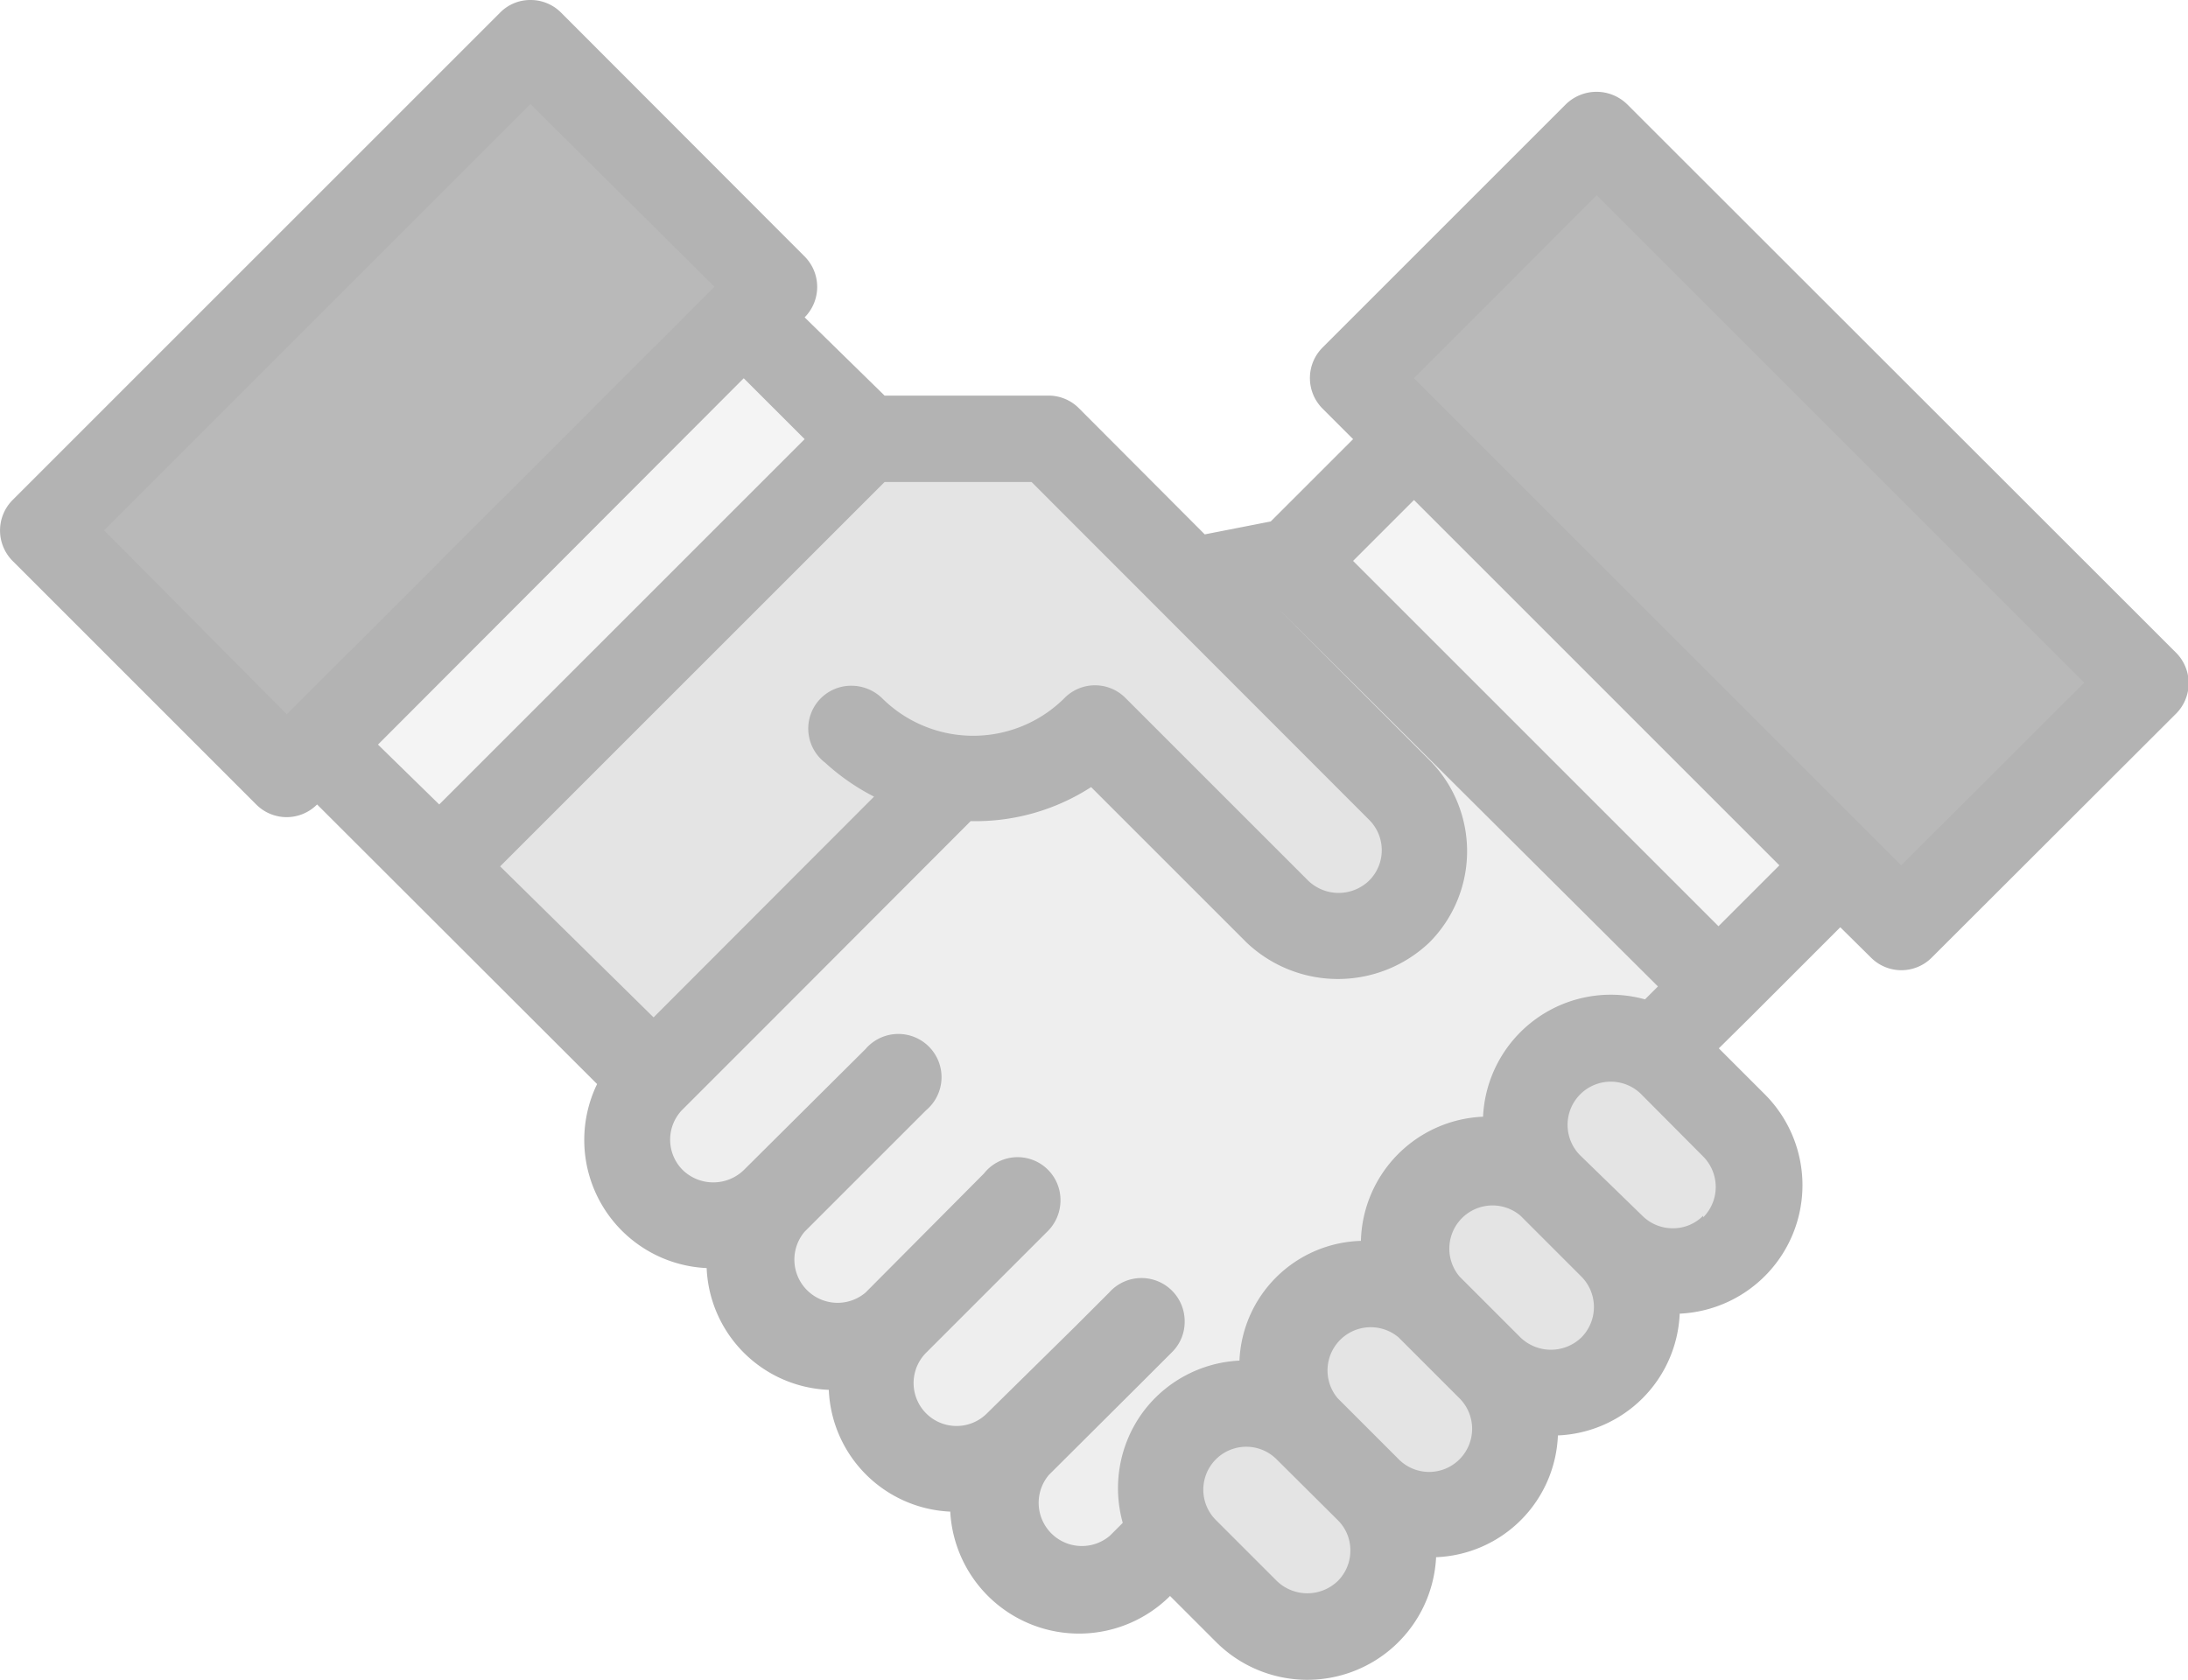 <svg xmlns="http://www.w3.org/2000/svg" viewBox="0 0 64.31 49.39"><defs><style>.cls-1{opacity:0.3;}.cls-2{fill:#dbdbdb;}.cls-3{fill:#141414;}.cls-4{fill:#a3a3a3;}.cls-5{fill:#c7c7c7;}</style></defs><g id="Capa_2" data-name="Capa 2"><g id="Contenido"><g class="cls-1"><path class="cls-2" d="M9.33,21.86,21.86,9.32l3.58,3.59L12.91,25.44Z"/><path class="cls-2" d="M38,16.49l3.58-3.58L54.09,25.45,50.51,29Z"/><path class="cls-3" d="M22.76,8.42l-.9.9L9.33,21.86l-.9.9L1.27,15.59,15.59,1.27Z"/><path class="cls-3" d="M63.05,20.07l-7.17,7.16-1.79-1.79L41.56,12.91l-1.8-1.79L46.93,4Z"/><path class="cls-4" d="M28,22.86l-8.83,8.85-6.27-6.27L25.44,12.91h5.37L41.11,23.2a2.53,2.53,0,0,1-3.59,3.58l-5.36-5.36A5.1,5.1,0,0,1,28,22.86Z"/><path class="cls-4" d="M40.21,43.8a2.53,2.53,0,0,1-1.79,4.31,2.48,2.48,0,0,1-1.78-.74l-1.8-1.78a2.46,2.46,0,0,1-.39-.51,2.41,2.41,0,0,1-.34-1.28A2.53,2.53,0,0,1,38.42,42Z"/><path class="cls-4" d="M38.42,38.42a2.55,2.55,0,0,1,3.59,0l1.78,1.8A2.49,2.49,0,0,1,44.54,42a2.58,2.58,0,0,1-.75,1.8,2.51,2.51,0,0,1-3.58,0L38.42,42a2.53,2.53,0,0,1,0-3.58Z"/><path class="cls-4" d="M47.38,36.64a2.53,2.53,0,0,1-3.59,3.58L42,38.42a2.5,2.5,0,0,1-.74-1.78,2.54,2.54,0,0,1,4.32-1.8Z"/><path class="cls-4" d="M51,33.05a2.53,2.53,0,0,1-3.58,3.59l-1.79-1.8a2.5,2.5,0,0,1,0-3.57,2.46,2.46,0,0,1,3.06-.38,1.62,1.62,0,0,1,.52.38Z"/><path class="cls-5" d="M38,16.49,50.52,29l-1.87,1.86a2.46,2.46,0,0,0-3.06.38,2.5,2.5,0,0,0,0,3.57,2.54,2.54,0,0,0-4.32,1.8A2.5,2.5,0,0,0,42,38.42,2.53,2.53,0,0,0,38.42,42a2.53,2.53,0,0,0-4,3.08l-1,1a2.53,2.53,0,1,1-3.59-3.58,2.52,2.52,0,0,1-1.78.74,2.53,2.53,0,0,1-2.54-2.53,2.52,2.52,0,0,1,.74-1.78,2.53,2.53,0,0,1-3.57-3.59A2.59,2.59,0,0,1,21,36a2.48,2.48,0,0,1-1.78-.74,2.51,2.51,0,0,1,0-3.58L28,22.86a5.1,5.1,0,0,0,4.15-1.44l5.36,5.36a2.53,2.53,0,0,0,3.59-3.58L35,17.09Z"/><path d="M63.94,19.17,47.82,3.06a1.29,1.29,0,0,0-1.79,0l-7.16,7.16a1.27,1.27,0,0,0,0,1.79l.9.9-2.42,2.42-1.94.38L31.71,12a1.26,1.26,0,0,0-.9-.37H26L23.65,9.33a1.27,1.27,0,0,0,0-1.79L16.49.37a1.26,1.26,0,0,0-.9-.37,1.24,1.24,0,0,0-.89.37L.37,14.7a1.27,1.27,0,0,0,0,1.79l7.16,7.16a1.26,1.26,0,0,0,1.79,0l8.23,8.22a3.77,3.77,0,0,0,3.22,5.41,3.74,3.74,0,0,0,3.59,3.58,3.74,3.74,0,0,0,3.57,3.58,3.79,3.79,0,0,0,6.46,2.48l1.35,1.35a3.79,3.79,0,0,0,6.47-2.49,3.73,3.73,0,0,0,3.58-3.58,3.74,3.74,0,0,0,3.58-3.58,3.78,3.78,0,0,0,2.49-6.46h0l-1.34-1.34.9-.89a0,0,0,0,1,0,0l2.67-2.67.9.89a1.26,1.26,0,0,0,1.79,0L63.94,21A1.27,1.27,0,0,0,63.94,19.17ZM8.43,21,3.06,15.59,15.59,3.06,21,8.43Zm2.68.89L21.86,11.12l1.79,1.79L12.91,23.65Zm3.59,3.58L26,14.17h4.32l9.92,9.93a1.26,1.26,0,0,1,0,1.79,1.29,1.29,0,0,1-1.79,0l-5.37-5.37a1.26,1.26,0,0,0-1.79,0,3.8,3.8,0,0,1-5.37,0h0a1.3,1.3,0,0,0-.89-.36,1.26,1.26,0,0,0-.78,2.26,6.55,6.55,0,0,0,1.44,1l-6.48,6.49ZM33.56,41.56A3.78,3.78,0,0,0,33,44.77l-.38.38a1.27,1.27,0,0,1-1.79-1.79l2.62-2.61,1-1h0a1.25,1.25,0,0,0,.37-.89A1.27,1.27,0,0,0,32.6,38h0l-1,1L29,41.56h0a1.26,1.26,0,0,1-1.77-1.8l3.58-3.58h0a1.28,1.28,0,0,0,.36-.89,1.26,1.26,0,0,0-2.25-.79L25.44,38a1.27,1.27,0,0,1-1.79-1.79l3.57-3.57a1.27,1.27,0,1,0-1.78-1.8h0L21.86,34.4a1.29,1.29,0,0,1-1.79,0,1.26,1.26,0,0,1,0-1.79l2.69-2.69,5.77-5.78a6.26,6.26,0,0,0,3.54-1l4.57,4.57a3.9,3.9,0,0,0,5.37,0,3.8,3.8,0,0,0,0-5.37l-4.44-4.45L48.73,29l-.38.38a3.76,3.76,0,0,0-4.76,3.45A3.75,3.75,0,0,0,40,36.48,3.68,3.68,0,0,0,36.43,40,3.76,3.76,0,0,0,33.56,41.56Zm5.76,4.92a1.29,1.29,0,0,1-1.79,0l-1.79-1.79a1.26,1.26,0,0,1,1.78-1.79l1.8,1.79a1.24,1.24,0,0,1,.37.89A1.26,1.26,0,0,1,39.32,46.48ZM42.9,42.9a1.26,1.26,0,0,1-1.79,0l-1.79-1.79a1.27,1.27,0,0,1,1.79-1.79l1.79,1.79a1.27,1.27,0,0,1,0,1.79Zm3.58-3.58a1.29,1.29,0,0,1-1.79,0L42.9,37.53a1.27,1.27,0,0,1,1.79-1.79l1.79,1.79a1.27,1.27,0,0,1,0,1.79Zm3.58-3.58a1.24,1.24,0,0,1-.89.37,1.26,1.26,0,0,1-.9-.37L46.48,34a1.27,1.27,0,1,1,1.79-1.8L50.06,34a1.27,1.27,0,0,1,0,1.79Zm.45-8.51L39.77,16.49l1.79-1.79L52.3,25.44Zm5.37-1.79L41.56,11.12l5.37-5.38L61.26,20.07Z"/></g></g></g></svg>